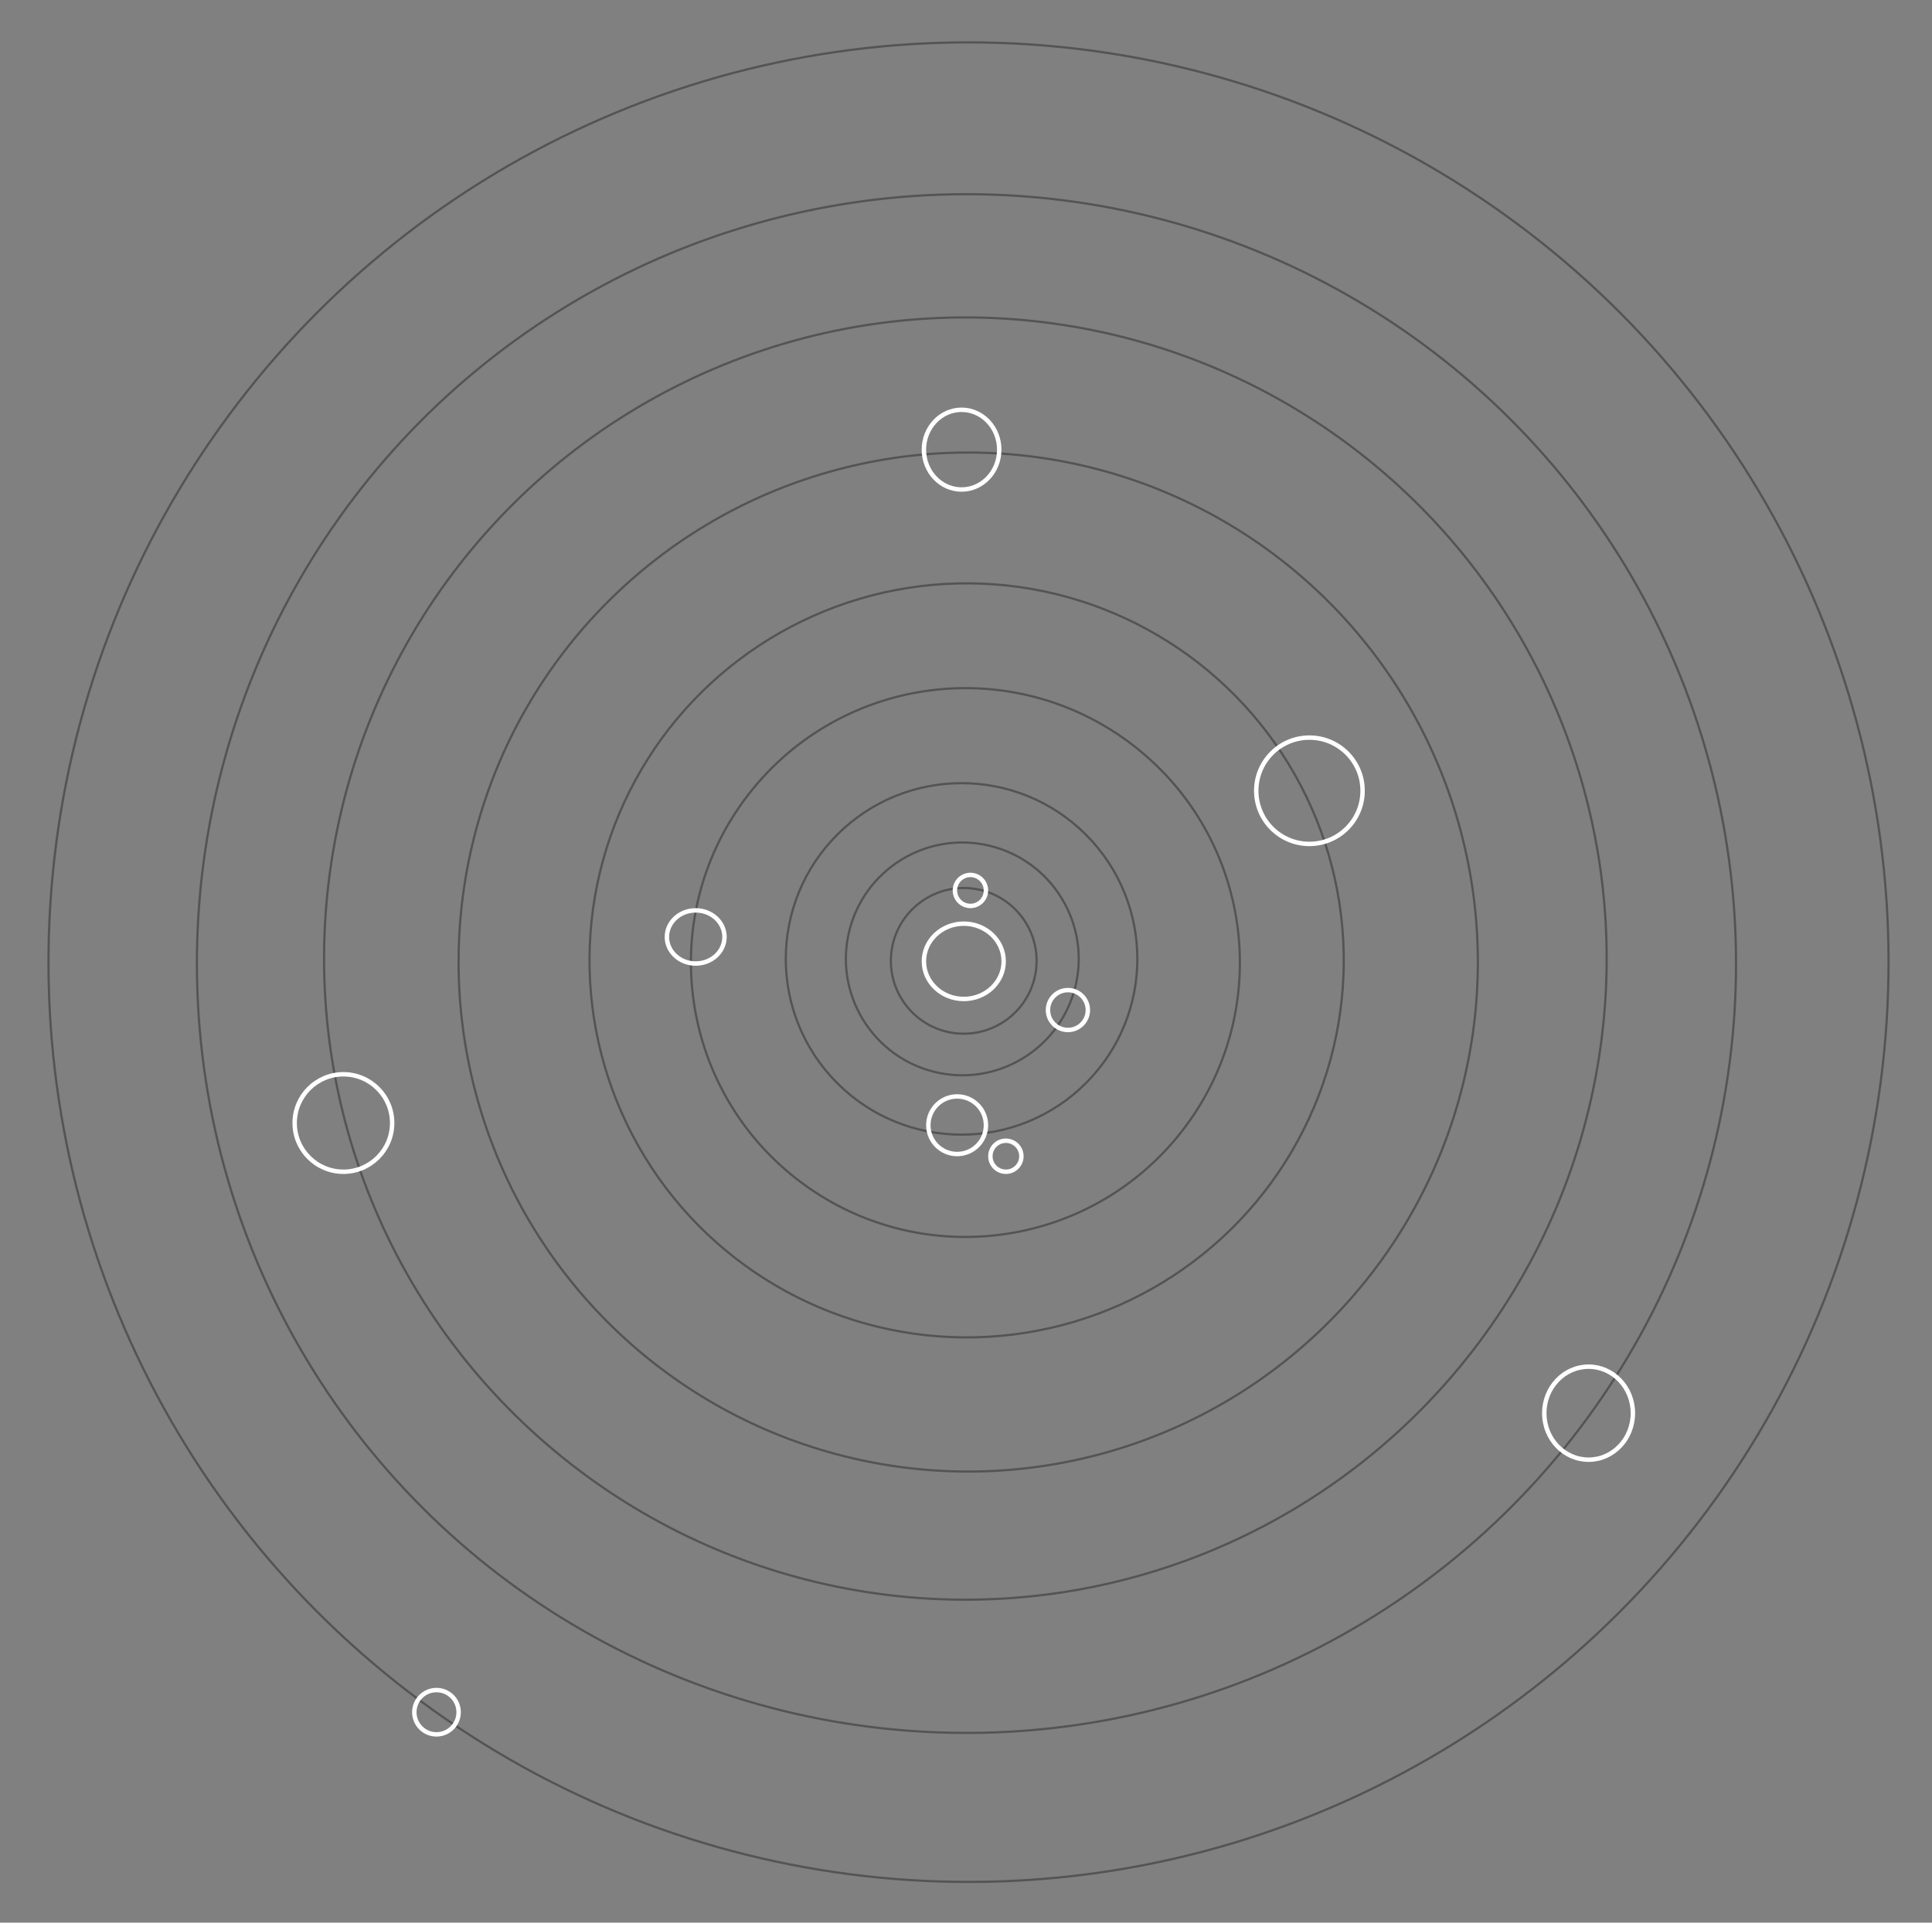 <svg width="436" height="434" viewBox="0 0 436 434" fill="none" xmlns="http://www.w3.org/2000/svg">
<rect x="0" y="0" width="436" height="434" fill="#808080" stroke="none"/>
<g id="Frame 1" clip-path="url(#clip0_13_3)">
<g id="solar-system">
<g id="ring-pluto">
<circle id="pluto-orbit" cx="218.569" cy="217.188" r="207.623" transform="rotate(5.607 218.569 217.188)" stroke="#545454" stroke-width="0.5"/>
<circle id="pluto" cx="98.5" cy="386.5" r="5" stroke="white"/>
</g>
<g id="ring-neptune">
<circle id="neptune-orbit" cx="218.105" cy="217.506" r="173.67" transform="rotate(-2.076 218.105 217.506)" stroke="#545454" stroke-width="0.5"/>
<path id="neptune" d="M368.5 319C368.5 324.821 364.001 329.5 358.5 329.5C352.999 329.5 348.5 324.821 348.5 319C348.5 313.179 352.999 308.5 358.5 308.5C364.001 308.5 368.5 313.179 368.5 319Z" stroke="white"/>
</g>
<g id="ring-uranus">
<circle id="uranus-orbit" cx="217.858" cy="216.379" r="144.722" transform="rotate(7.834 217.858 216.379)" stroke="#545454" stroke-width="0.5"/>
<circle id="uranus" cx="77.5" cy="253.5" r="11" stroke="white"/>
</g>
<g id="ring-saturn">
<circle id="saturn-orbit" cx="218.501" cy="217.163" r="115.009" transform="rotate(15 218.501 217.163)" stroke="#545454" stroke-width="0.5"/>
<path id="saturn" d="M225.5 101.5C225.5 106.496 221.669 110.5 217 110.5C212.331 110.5 208.5 106.496 208.5 101.5C208.5 96.504 212.331 92.5 217 92.5C221.669 92.5 225.5 96.504 225.5 101.5Z" stroke="white"/>
</g>
<g id="ring-jupiter">
<circle id="jupiter-orbit" cx="218.143" cy="216.786" r="85.108" transform="rotate(28.57 218.143 216.786)" stroke="#545454" stroke-width="0.5"/>
<circle id="jupiter" cx="295.5" cy="178.5" r="12" stroke="white"/>
</g>
<g id="ring-mars">
<circle id="mars-orbit" cx="217.865" cy="217.277" r="61.941" transform="rotate(37.904 217.865 217.277)" stroke="#545454" stroke-width="0.5"/>
<path id="mars" d="M163.5 211.5C163.5 214.779 160.625 217.5 157 217.5C153.375 217.5 150.5 214.779 150.5 211.5C150.5 208.221 153.375 205.5 157 205.5C160.625 205.5 163.5 208.221 163.5 211.5Z" stroke="white"/>
</g>
<g id="ring-earth">
<g id="ring-moon">
<circle id="moon" cx="227" cy="261" r="3.5" stroke="white"/>
</g>
<circle id="earth-orbit" cx="217" cy="216.455" r="39.67" transform="rotate(45 217 216.455)" stroke="#545454" stroke-width="0.5"/>
<circle id="earth" cx="216" cy="254" r="6.5" stroke="white"/>
</g>
<g id="ring-venus">
<circle id="venus-orbit" cx="217.164" cy="216.452" r="26.272" transform="rotate(58.626 217.164 216.452)" stroke="#545454" stroke-width="0.5"/>
<circle id="venus" cx="241" cy="228" r="4.5" stroke="white"/>
</g>
<g id="ring-mercury">
<circle id="mercury-orbit" cx="217.487" cy="216.894" r="16.443" transform="rotate(140.119 217.487 216.894)" stroke="#545454" stroke-width="0.5"/>
<circle id="mercury" cx="219" cy="201" r="3.5" stroke="white"/>
</g>
<path id="sun" d="M226.5 217C226.5 221.669 222.496 225.5 217.5 225.5C212.504 225.5 208.5 221.669 208.5 217C208.5 212.331 212.504 208.5 217.5 208.5C222.496 208.5 226.5 212.331 226.5 217Z" stroke="white"/>
</g>
</g>
<defs>
<clipPath id="clip0_13_3">
<rect width="436" height="434" fill="white"/>
</clipPath>
</defs>
</svg>
